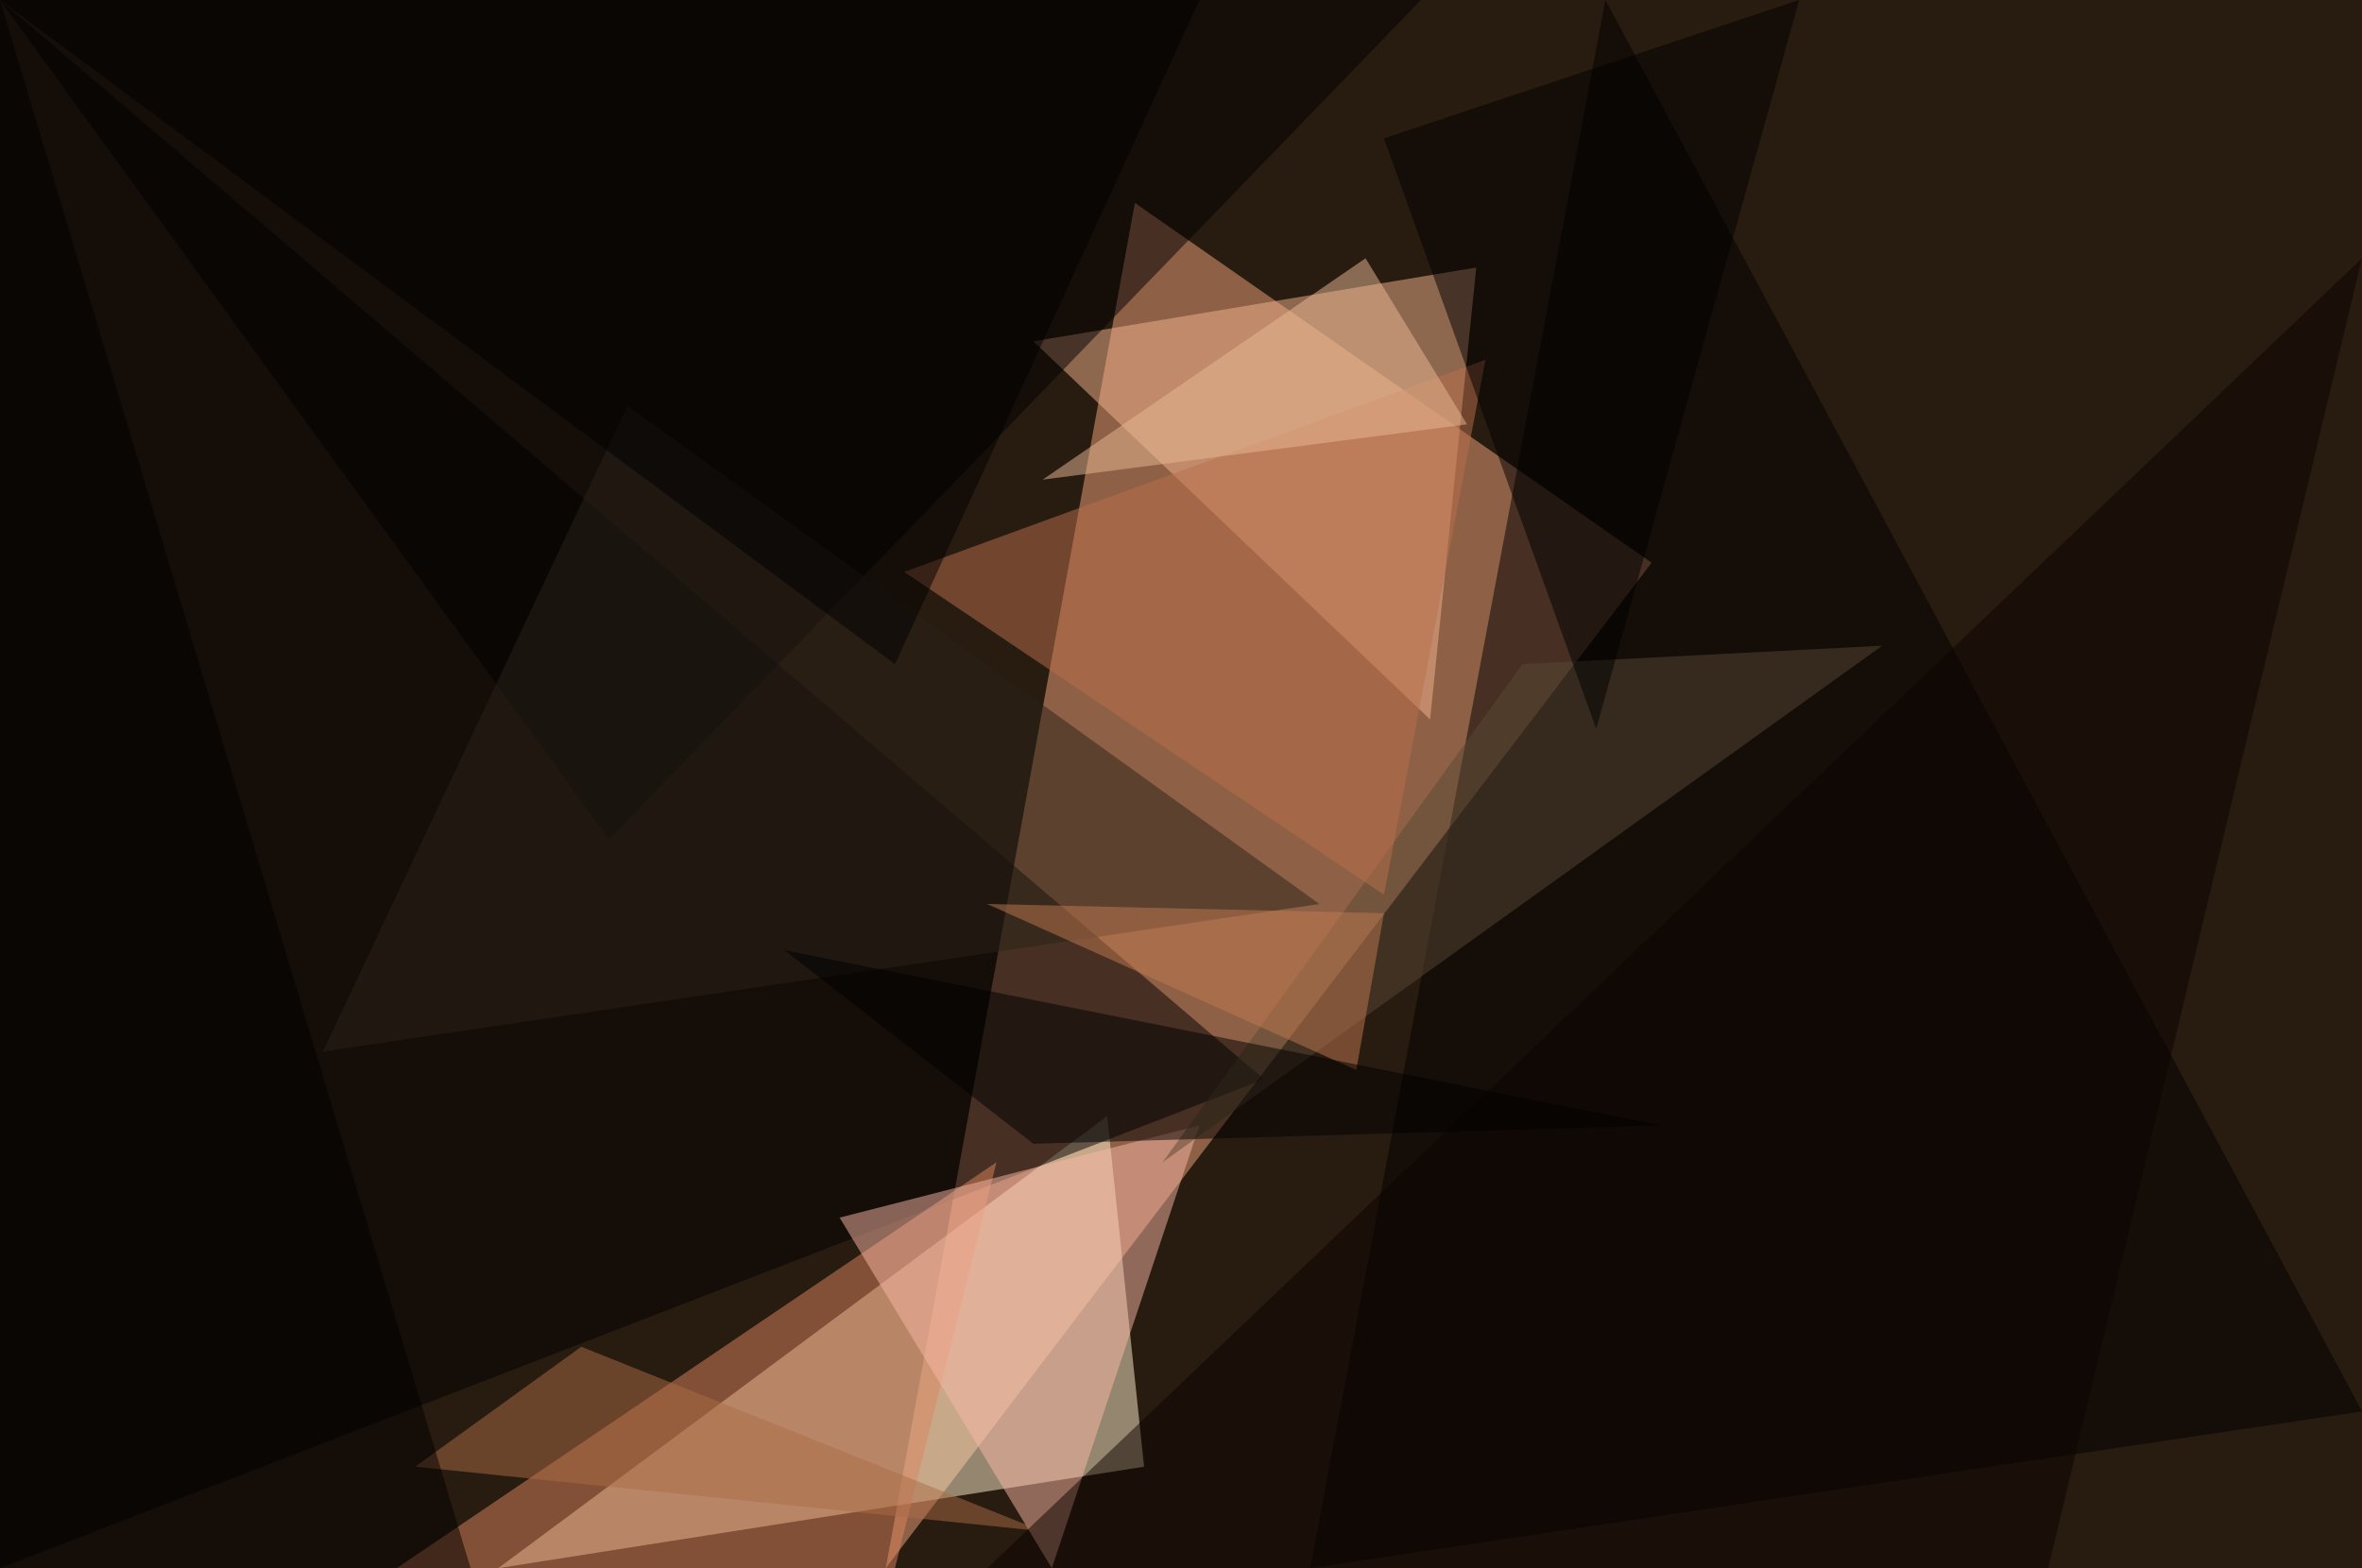 <?xml version="1.0" standalone="no"?>
<svg xmlns="http://www.w3.org/2000/svg" version="1.2" baseProfile="tiny" width="256" height="170" viewBox="0 0 256 170">
<rect x="0" y="0" width="256" height="170" id="0" fill="rgb(40,27,16)" fill-opacity="1" />
<polygon points="123,22 96,170 179,61" id="1" fill="rgb(244,168,125)" fill-opacity="0.502" />
<polygon points="54,170 124,159 120,121" id="2" fill="rgb(255,241,205)" fill-opacity="0.502" />
<polygon points="0,0 137,117 0,170" id="3" fill="rgb(0,0,0)" fill-opacity="0.502" />
<polygon points="142,170 174,0 256,153" id="4" fill="rgb(1,0,0)" fill-opacity="0.502" />
<polygon points="160,29 112,37 155,78" id="5" fill="rgb(243,180,141)" fill-opacity="0.502" />
<polygon points="154,0 66,91 0,0" id="6" fill="rgb(0,0,0)" fill-opacity="0.502" />
<polygon points="43,170 97,170 108,126" id="7" fill="rgb(219,134,94)" fill-opacity="0.502" />
<polygon points="114,170 130,122 91,132" id="8" fill="rgb(249,184,165)" fill-opacity="0.502" />
<polygon points="35,114 68,44 143,98" id="9" fill="rgb(42,35,25)" fill-opacity="0.502" />
<polygon points="165,72 204,70 126,126" id="10" fill="rgb(88,72,53)" fill-opacity="0.502" />
<polygon points="98,62 150,97 161,39" id="11" fill="rgb(186,112,77)" fill-opacity="0.502" />
<polygon points="63,146 45,159 113,166" id="12" fill="rgb(172,109,71)" fill-opacity="0.502" />
<polygon points="0,0 51,170 0,170" id="13" fill="rgb(0,0,0)" fill-opacity="0.502" />
<polygon points="256,28 107,170 222,170" id="14" fill="rgb(12,4,0)" fill-opacity="0.502" />
<polygon points="0,0 130,0 97,72" id="15" fill="rgb(0,0,0)" fill-opacity="0.502" />
<polygon points="173,79 195,0 150,15" id="16" fill="rgb(0,0,0)" fill-opacity="0.502" />
<polygon points="147,116 150,99 107,98" id="17" fill="rgb(194,123,81)" fill-opacity="0.502" />
<polygon points="112,124 180,122 85,103" id="18" fill="rgb(0,0,0)" fill-opacity="0.502" />
<polygon points="113,52 148,28 159,46" id="19" fill="rgb(233,186,148)" fill-opacity="0.502" />
</svg>